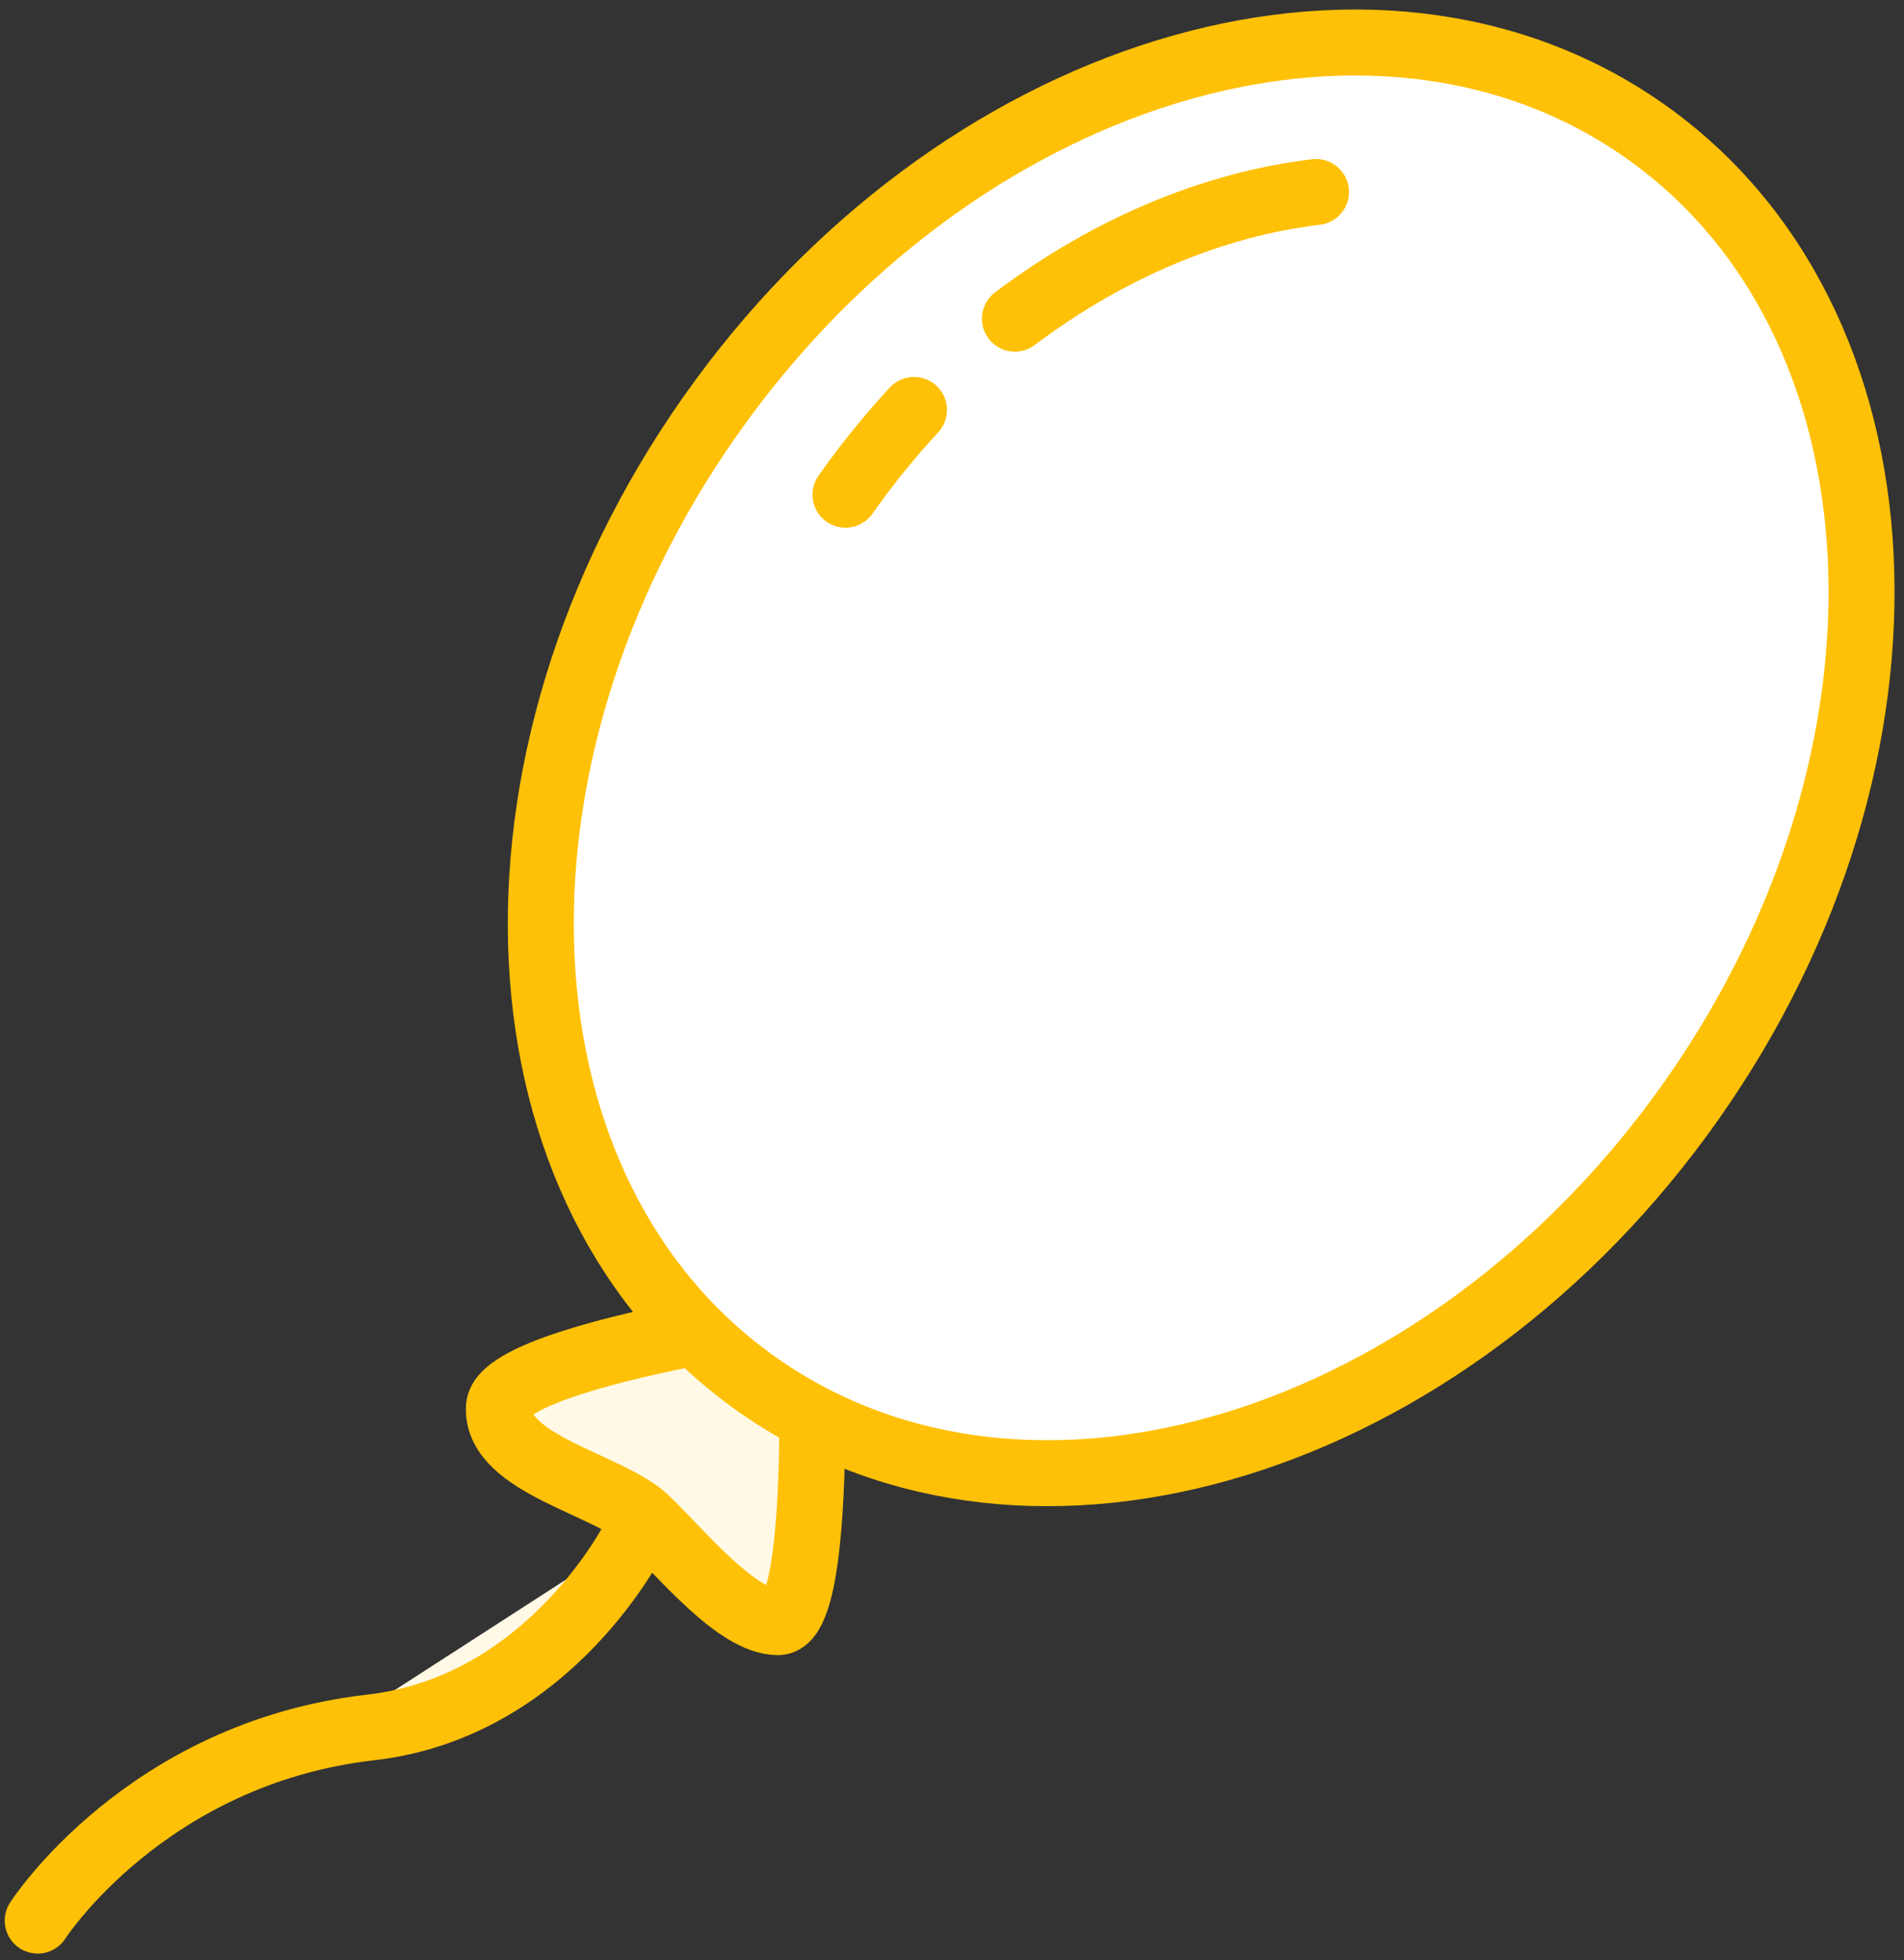<?xml version="1.0" encoding="UTF-8"?>
<svg width="101px" height="104px" viewBox="0 0 101 104" version="1.1" xmlns="http://www.w3.org/2000/svg" xmlns:xlink="http://www.w3.org/1999/xlink">
    <rect x="0" y="0" width="101" height="104" fill="#333333" stroke="none"/>
    <!-- Generator: Sketch 46.2 (44496) - http://www.bohemiancoding.com/sketch -->
    <title>holidays-6</title>
    <desc>Created with Sketch.</desc>
    <defs></defs>
    <g id="ALL" stroke="none" stroke-width="1" fill="none" fill-rule="evenodd" stroke-linecap="round" stroke-linejoin="round">
        <g id="Primary" transform="translate(-1167, -17223)" stroke="#FFC107" stroke-width="3.5">
            <g id="Group-15" transform="translate(200, 200)">
                <g id="holidays-6" transform="translate(969, 17025)">
                    <path d="M41.09,73.231 C41.093,76.754 40.901,84.064 39.267,84.064 C37.114,84.064 34.235,80.516 32.306,78.641 C30.377,76.766 24.383,75.714 24.465,72.723 C24.405,70.958 31.249,69.397 34.886,68.692 C35.921,69.727 37.052,70.677 38.28,71.533 C39.187,72.166 40.125,72.731 41.09,73.231 L41.09,73.231 Z" id="Layer-1" fill="#FFF9E6"></path>
                    <path d="M38.28,71.533 C52.658,81.557 74.808,74.762 87.752,56.357 C100.697,37.952 99.534,14.907 85.156,4.884 C70.777,-5.14 48.628,1.655 35.683,20.059 C22.739,38.464 23.901,61.51 38.28,71.533 L38.28,71.533 Z" id="Layer-2" fill="#FFFFFF"></path>
                    <path d="M67.809,8.187 C62.39,8.833 56.831,11.146 51.837,14.907 M46.485,19.75 C45.199,21.137 43.981,22.638 42.85,24.247" id="Layer-3" fill="#FFF9E6"></path>
                    <path d="M0,99.899 C0,99.899 5.708,91.016 17.663,89.651 C27.283,88.552 31.746,79.402 31.746,79.402" id="Layer-4" fill="#FFF9E6"></path>
                </g>
            </g>
        </g>
    </g>
</svg>